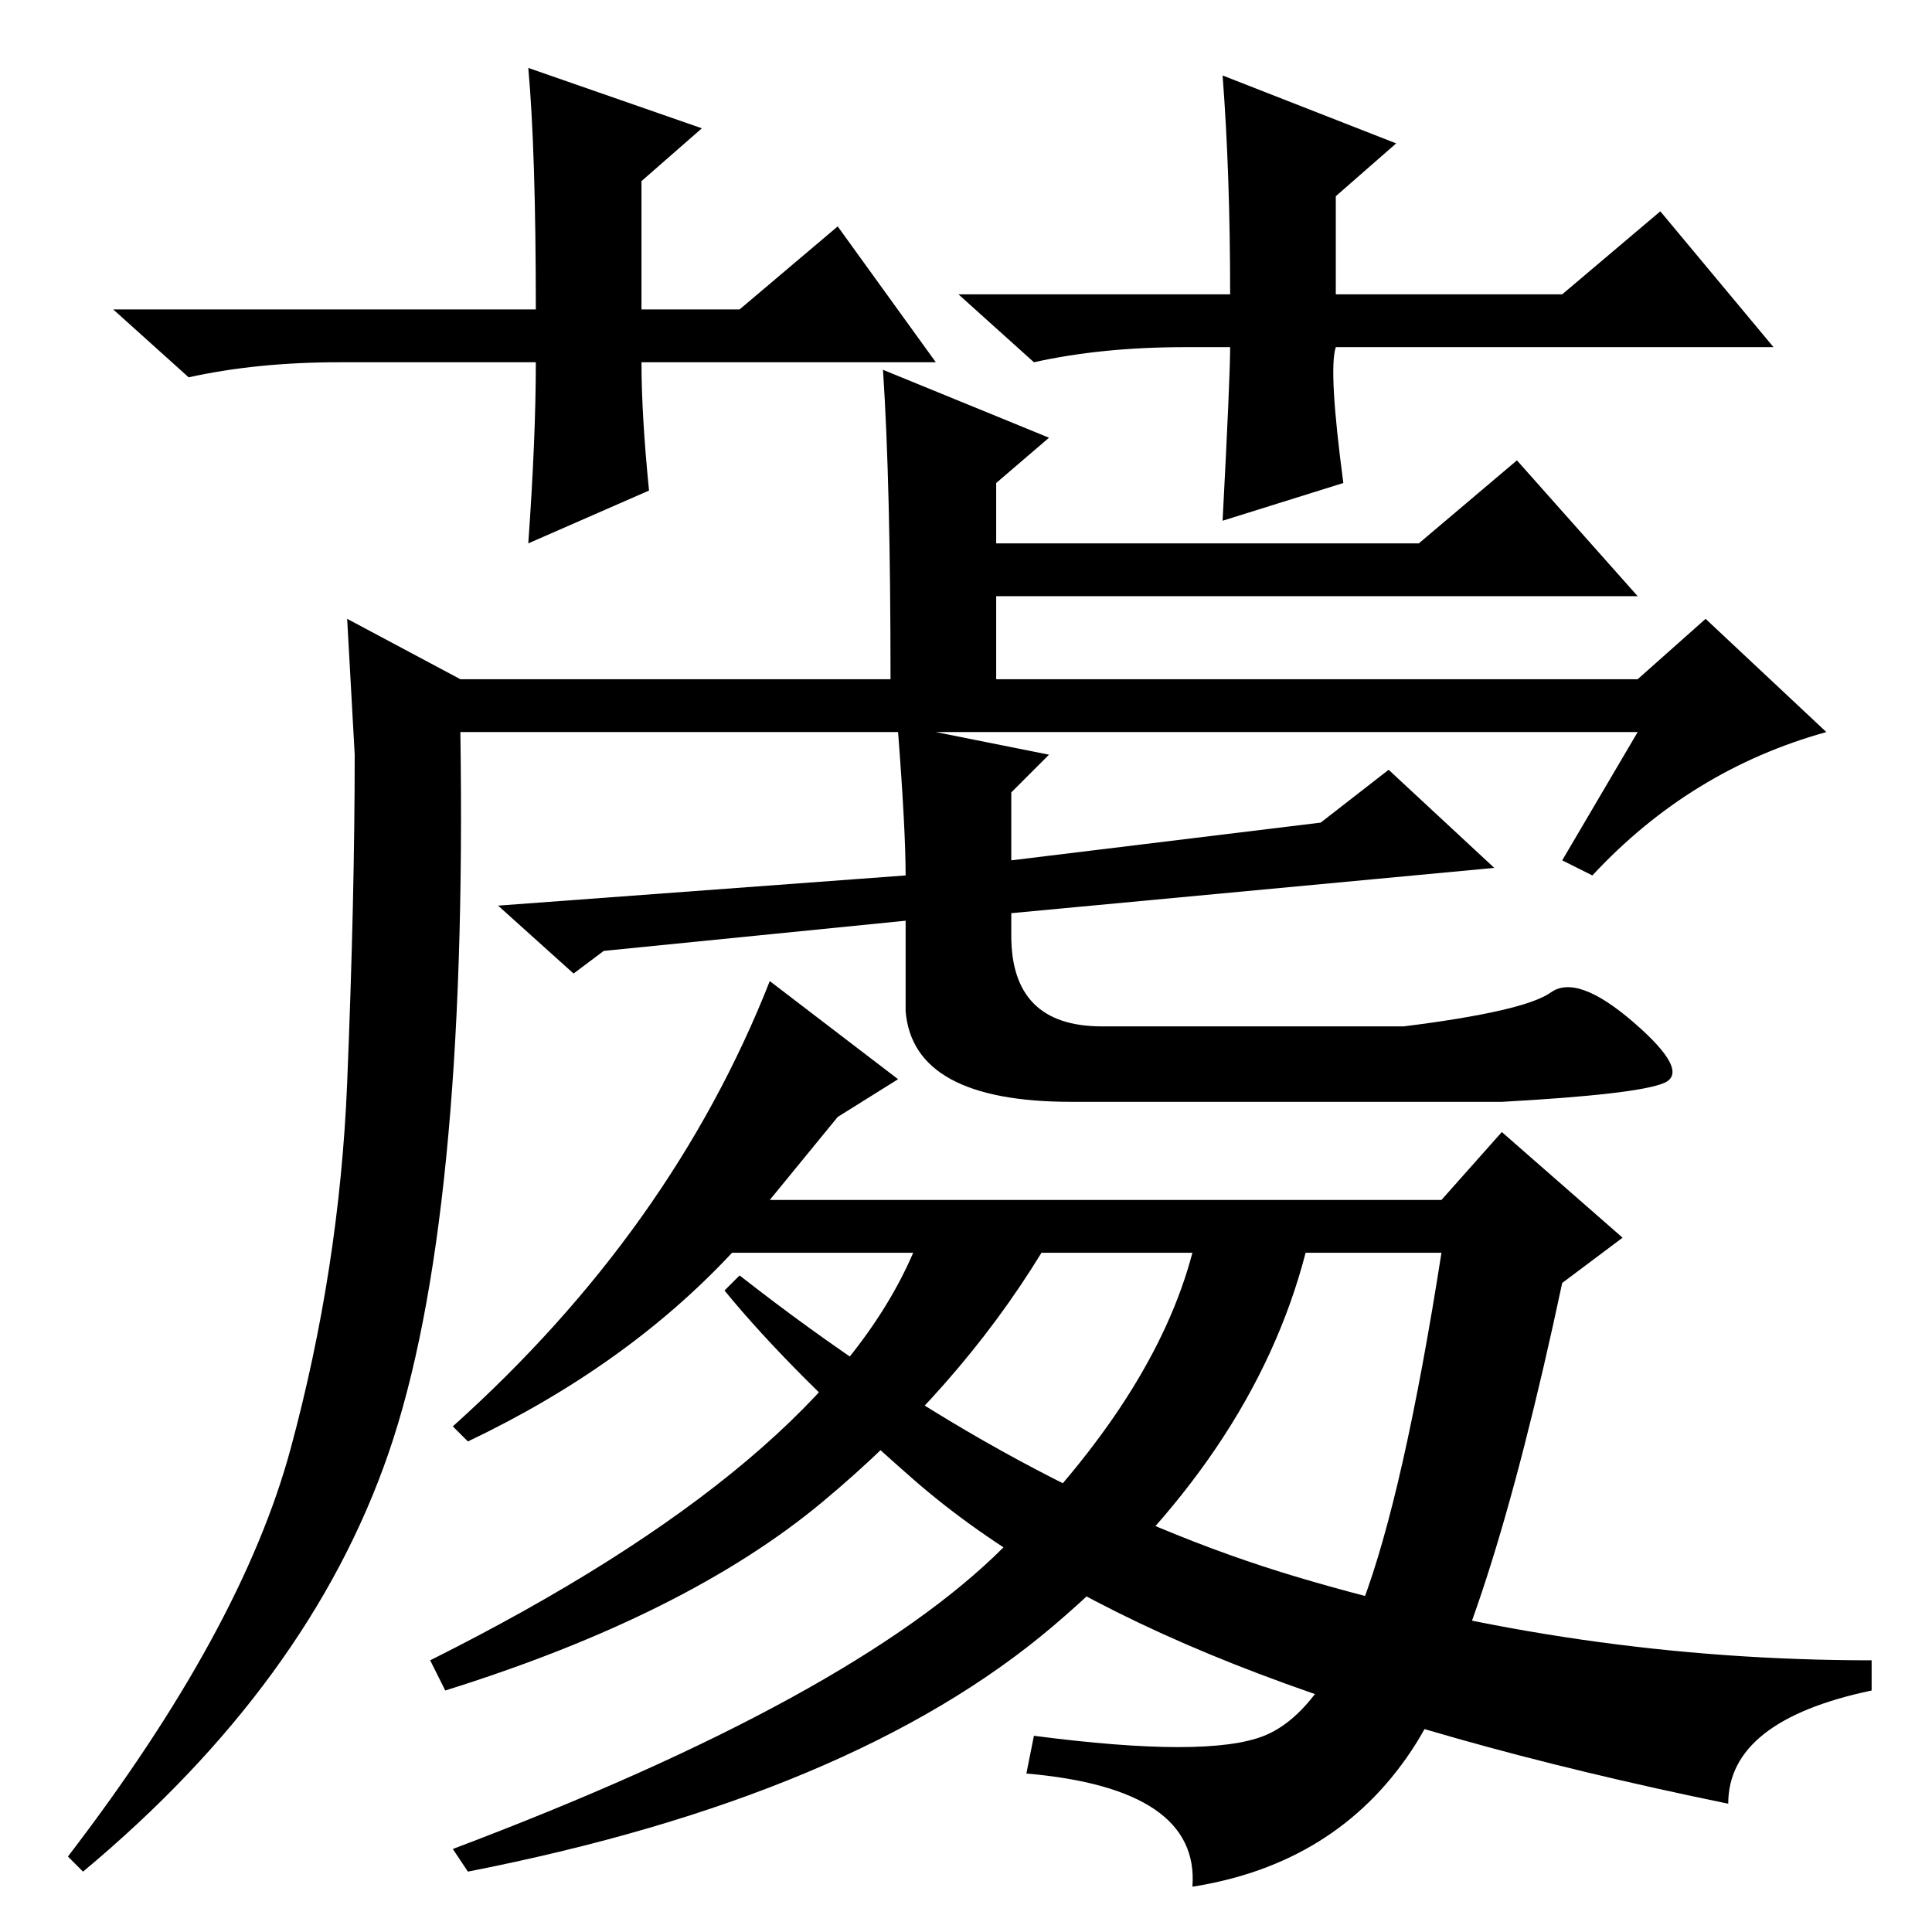 <?xml version="1.0" standalone="no"?>
<!DOCTYPE svg PUBLIC "-//W3C//DTD SVG 1.1//EN" "http://www.w3.org/Graphics/SVG/1.1/DTD/svg11.dtd" >
<svg xmlns="http://www.w3.org/2000/svg" xmlns:xlink="http://www.w3.org/1999/xlink" version="1.1" viewBox="0 -36 256 256">
  <g transform="matrix(1 0 0 -1 0 220)">
   <path fill="currentColor"
d="M76 127l-10 9l54 4q0 6 -1 19h-58q1 -65 -9.5 -95.5t-40.5 -55.5l-2 2q23 30 29.5 54t7.5 48.5t1 43.5l-1 18l15 -8h57q0 26 -1 41l22 -9l-7 -6v-8h56l13 11l16 -18h-85v-11h85l9 8l16 -15q-18 -5 -31 -19l-4 2l10 17h-93l15 -3l-5 -5v-9l41 5l9 7l14 -13l-64 -6v-3
q0 -12 12 -12h40q16 2 19.5 4.5t11 -4t4 -8t-21.5 -2.5h-57q-21 0 -22 12v12l-40 -4zM207 86q-10 -47 -20 -62t-29 -18q1 13 -22 15l1 5q23 -3 30.5 0t13 17.5t10.5 46.5h-18q-7 -27 -33.5 -49.5t-77.5 -32.5l-2 3q53 20 73 40t25 39h-20q-11 -18 -29 -33t-50 -25l-2 4
q52 26 64 54h-24q-14 -15 -35 -25l-2 2q29 26 42 59l17 -13l-8 -5l-9 -11h89l8 9l16 -14zM96 85l2 2q37 -29 74 -40t76 -11v-4q-19 -4 -19 -15q-39 8 -65.5 18.5t-42.5 24.5t-25 25zM124 208h-39q0 -7 1 -17l-16 -7q1 14 1 24h-26q-11 0 -20 -2l-10 9h56q0 21 -1 32l23 -8
l-8 -7v-17h13l13 11zM157 210q-11 0 -20 -2l-10 9h36q0 16 -1 29l23 -9l-8 -7v-13h30l13 11l15 -18h-58q-1 -3 1 -18l-16 -5q1 19 1 23h-6z" />
  </g>

</svg>
